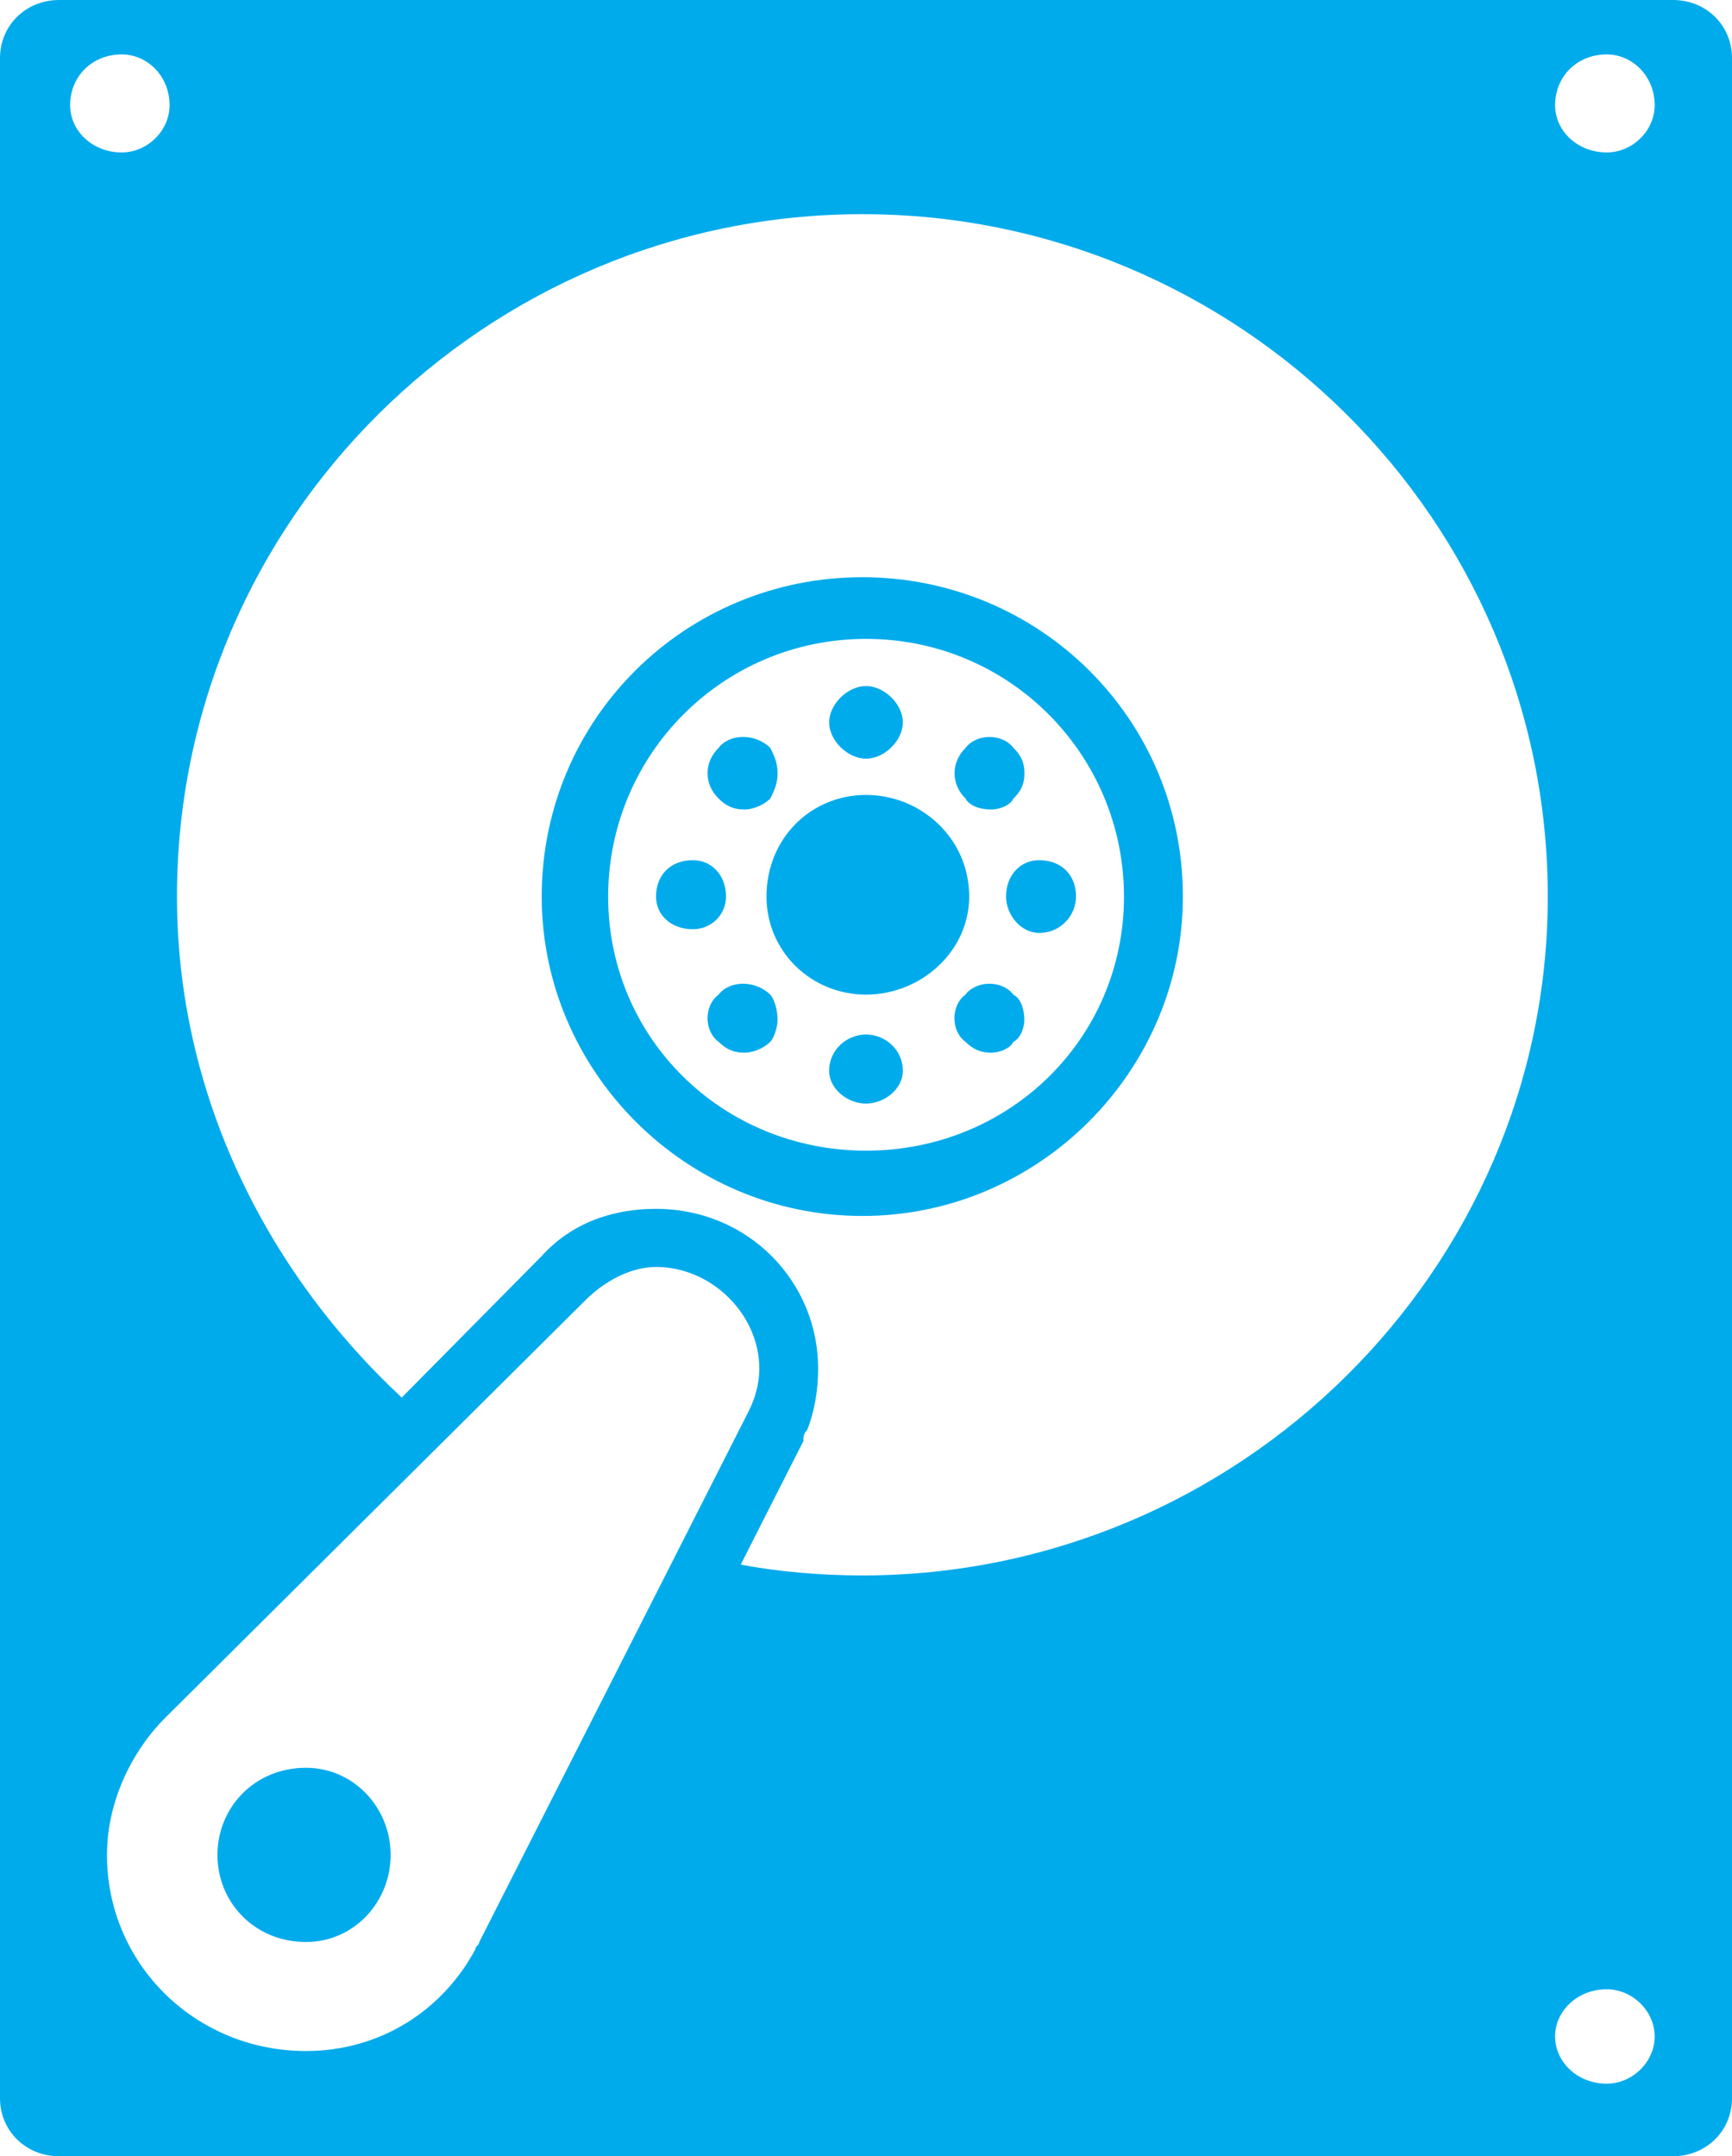 <?xml version="1.0" encoding="utf-8"?>
<!-- Generator: Adobe Illustrator 13.0.0, SVG Export Plug-In . SVG Version: 6.00 Build 14948)  -->
<!DOCTYPE svg PUBLIC "-//W3C//DTD SVG 1.1//EN" "http://www.w3.org/Graphics/SVG/1.1/DTD/svg11.dtd">
<svg version="1.1" id="Layer_1" xmlns="http://www.w3.org/2000/svg" xmlns:xlink="http://www.w3.org/1999/xlink" x="0px" y="0px"
	 width="24.35px" height="30.314px" viewBox="0 0 24.35 30.314" enable-background="new 0 0 24.35 30.314" xml:space="preserve">
<g>
	<path fill="#00ABEC" d="M13.626,12.605c0-0.816-0.674-1.429-1.451-1.429s-1.399,0.613-1.399,1.429c0,0.766,0.622,1.378,1.399,1.378
		S13.626,13.371,13.626,12.605"/>
	<path fill="#00ABEC" d="M12.693,15.055c0-0.307-0.258-0.511-0.518-0.511s-0.518,0.205-0.518,0.511c0,0.255,0.259,0.46,0.518,0.46
		C12.435,15.514,12.693,15.31,12.693,15.055"/>
	<path fill="#00ABEC" d="M10.207,12.605c0-0.306-0.207-0.512-0.466-0.512c-0.311,0-0.518,0.206-0.518,0.512
		c0,0.255,0.207,0.459,0.518,0.459C10,13.065,10.207,12.86,10.207,12.605"/>
	<path fill="#00ABEC" d="M10.103,13.983c-0.208,0.154-0.208,0.511,0,0.664c0.104,0.101,0.207,0.153,0.363,0.153
		c0.104,0,0.259-0.051,0.363-0.153c0.051-0.051,0.103-0.205,0.103-0.306c0-0.154-0.052-0.306-0.103-0.357
		C10.622,13.779,10.259,13.779,10.103,13.983"/>
	<path fill="#00ABEC" d="M10.466,11.381c0.104,0,0.259-0.051,0.363-0.154c0.051-0.101,0.103-0.204,0.103-0.356
		c0-0.154-0.052-0.255-0.103-0.357c-0.208-0.205-0.57-0.205-0.726,0c-0.208,0.204-0.208,0.51,0,0.713
		C10.207,11.329,10.31,11.381,10.466,11.381"/>
	<path fill="#00ABEC" d="M5.492,26.079c0-0.664-0.518-1.226-1.191-1.226c-0.726,0-1.244,0.562-1.244,1.226
		c0,0.662,0.518,1.223,1.244,1.223C4.974,27.303,5.492,26.742,5.492,26.079"/>
	<path fill="#00ABEC" d="M13.937,11.381c0.104,0,0.26-0.051,0.311-0.154c0.104-0.102,0.155-0.203,0.155-0.356
		c0-0.154-0.052-0.255-0.155-0.357c-0.154-0.204-0.518-0.204-0.673,0c-0.207,0.205-0.207,0.511,0,0.713
		C13.626,11.329,13.781,11.381,13.937,11.381"/>
	<path fill="#00ABEC" d="M12.693,10.156c0-0.255-0.258-0.511-0.518-0.511s-0.518,0.256-0.518,0.511s0.26,0.51,0.519,0.51
		C12.435,10.666,12.693,10.411,12.693,10.156"/>
	<path fill="#00ABEC" d="M23.521,0H0.83C0.364,0,0,0.358,0,0.816v28.682c0,0.459,0.363,0.816,0.83,0.816h22.691
		c0.466,0,0.829-0.357,0.829-0.816V0.816C24.35,0.358,23.988,0,23.521,0L23.521,0z M0.986,1.48c0-0.408,0.311-0.715,0.725-0.715
		c0.363,0,0.673,0.307,0.673,0.715c0,0.357-0.311,0.663-0.673,0.663C1.296,2.143,0.986,1.837,0.986,1.48L0.986,1.48z M6.683,27.405
		L6.683,27.405c-0.466,0.868-1.346,1.43-2.382,1.43c-1.554,0-2.797-1.225-2.797-2.755c0-0.767,0.363-1.479,0.829-1.94l5.906-5.869
		c0.259-0.255,0.623-0.459,0.985-0.459c0.777,0,1.451,0.663,1.451,1.429c0,0.204-0.052,0.408-0.156,0.612l0,0l-3.781,7.45
		C6.736,27.354,6.683,27.354,6.683,27.405L6.683,27.405z M12.123,22.149c-0.569,0-1.191-0.052-1.709-0.153l0.88-1.735
		c0-0.051,0-0.102,0.052-0.153c0.104-0.256,0.156-0.562,0.156-0.868c0-1.225-0.985-2.245-2.279-2.245
		c-0.622,0-1.191,0.204-1.606,0.662l-1.969,1.991c-1.917-1.786-3.16-4.288-3.16-7.042c0-5.307,4.352-9.595,9.636-9.595
		c5.285,0,9.636,4.288,9.636,9.595C21.76,17.862,17.408,22.149,12.123,22.149L12.123,22.149z M22.589,29.294
		c-0.415,0-0.726-0.307-0.726-0.664c0-0.356,0.311-0.663,0.726-0.663c0.362,0,0.674,0.307,0.674,0.663
		C23.263,28.987,22.951,29.294,22.589,29.294L22.589,29.294z M22.589,2.143c-0.415,0-0.726-0.306-0.726-0.663
		c0-0.408,0.311-0.715,0.726-0.715c0.362,0,0.674,0.307,0.674,0.715C23.262,1.837,22.951,2.143,22.589,2.143L22.589,2.143z"/>
	<path fill="#00ABEC" d="M13.573,13.983c-0.207,0.154-0.207,0.511,0,0.664c0.104,0.101,0.207,0.153,0.363,0.153
		c0.104,0,0.259-0.051,0.311-0.153c0.104-0.051,0.154-0.205,0.154-0.306c0-0.154-0.051-0.306-0.154-0.357
		C14.092,13.779,13.729,13.779,13.573,13.983"/>
	<path fill="#00ABEC" d="M12.123,8.115c-2.487,0-4.507,1.99-4.507,4.49c0,2.449,2.02,4.49,4.507,4.49
		c2.486,0,4.507-2.041,4.507-4.49C16.631,10.105,14.61,8.115,12.123,8.115L12.123,8.115z M12.176,16.177
		c-2.02,0-3.626-1.582-3.626-3.572c0-1.99,1.606-3.623,3.626-3.623c2.021,0,3.626,1.634,3.626,3.623S14.197,16.177,12.176,16.177
		L12.176,16.177z"/>
	<path fill="#00ABEC" d="M15.128,12.605c0-0.306-0.208-0.512-0.519-0.512c-0.259,0-0.465,0.206-0.465,0.512
		c0,0.255,0.207,0.511,0.465,0.511C14.921,13.116,15.128,12.86,15.128,12.605"/>
</g>
</svg>
